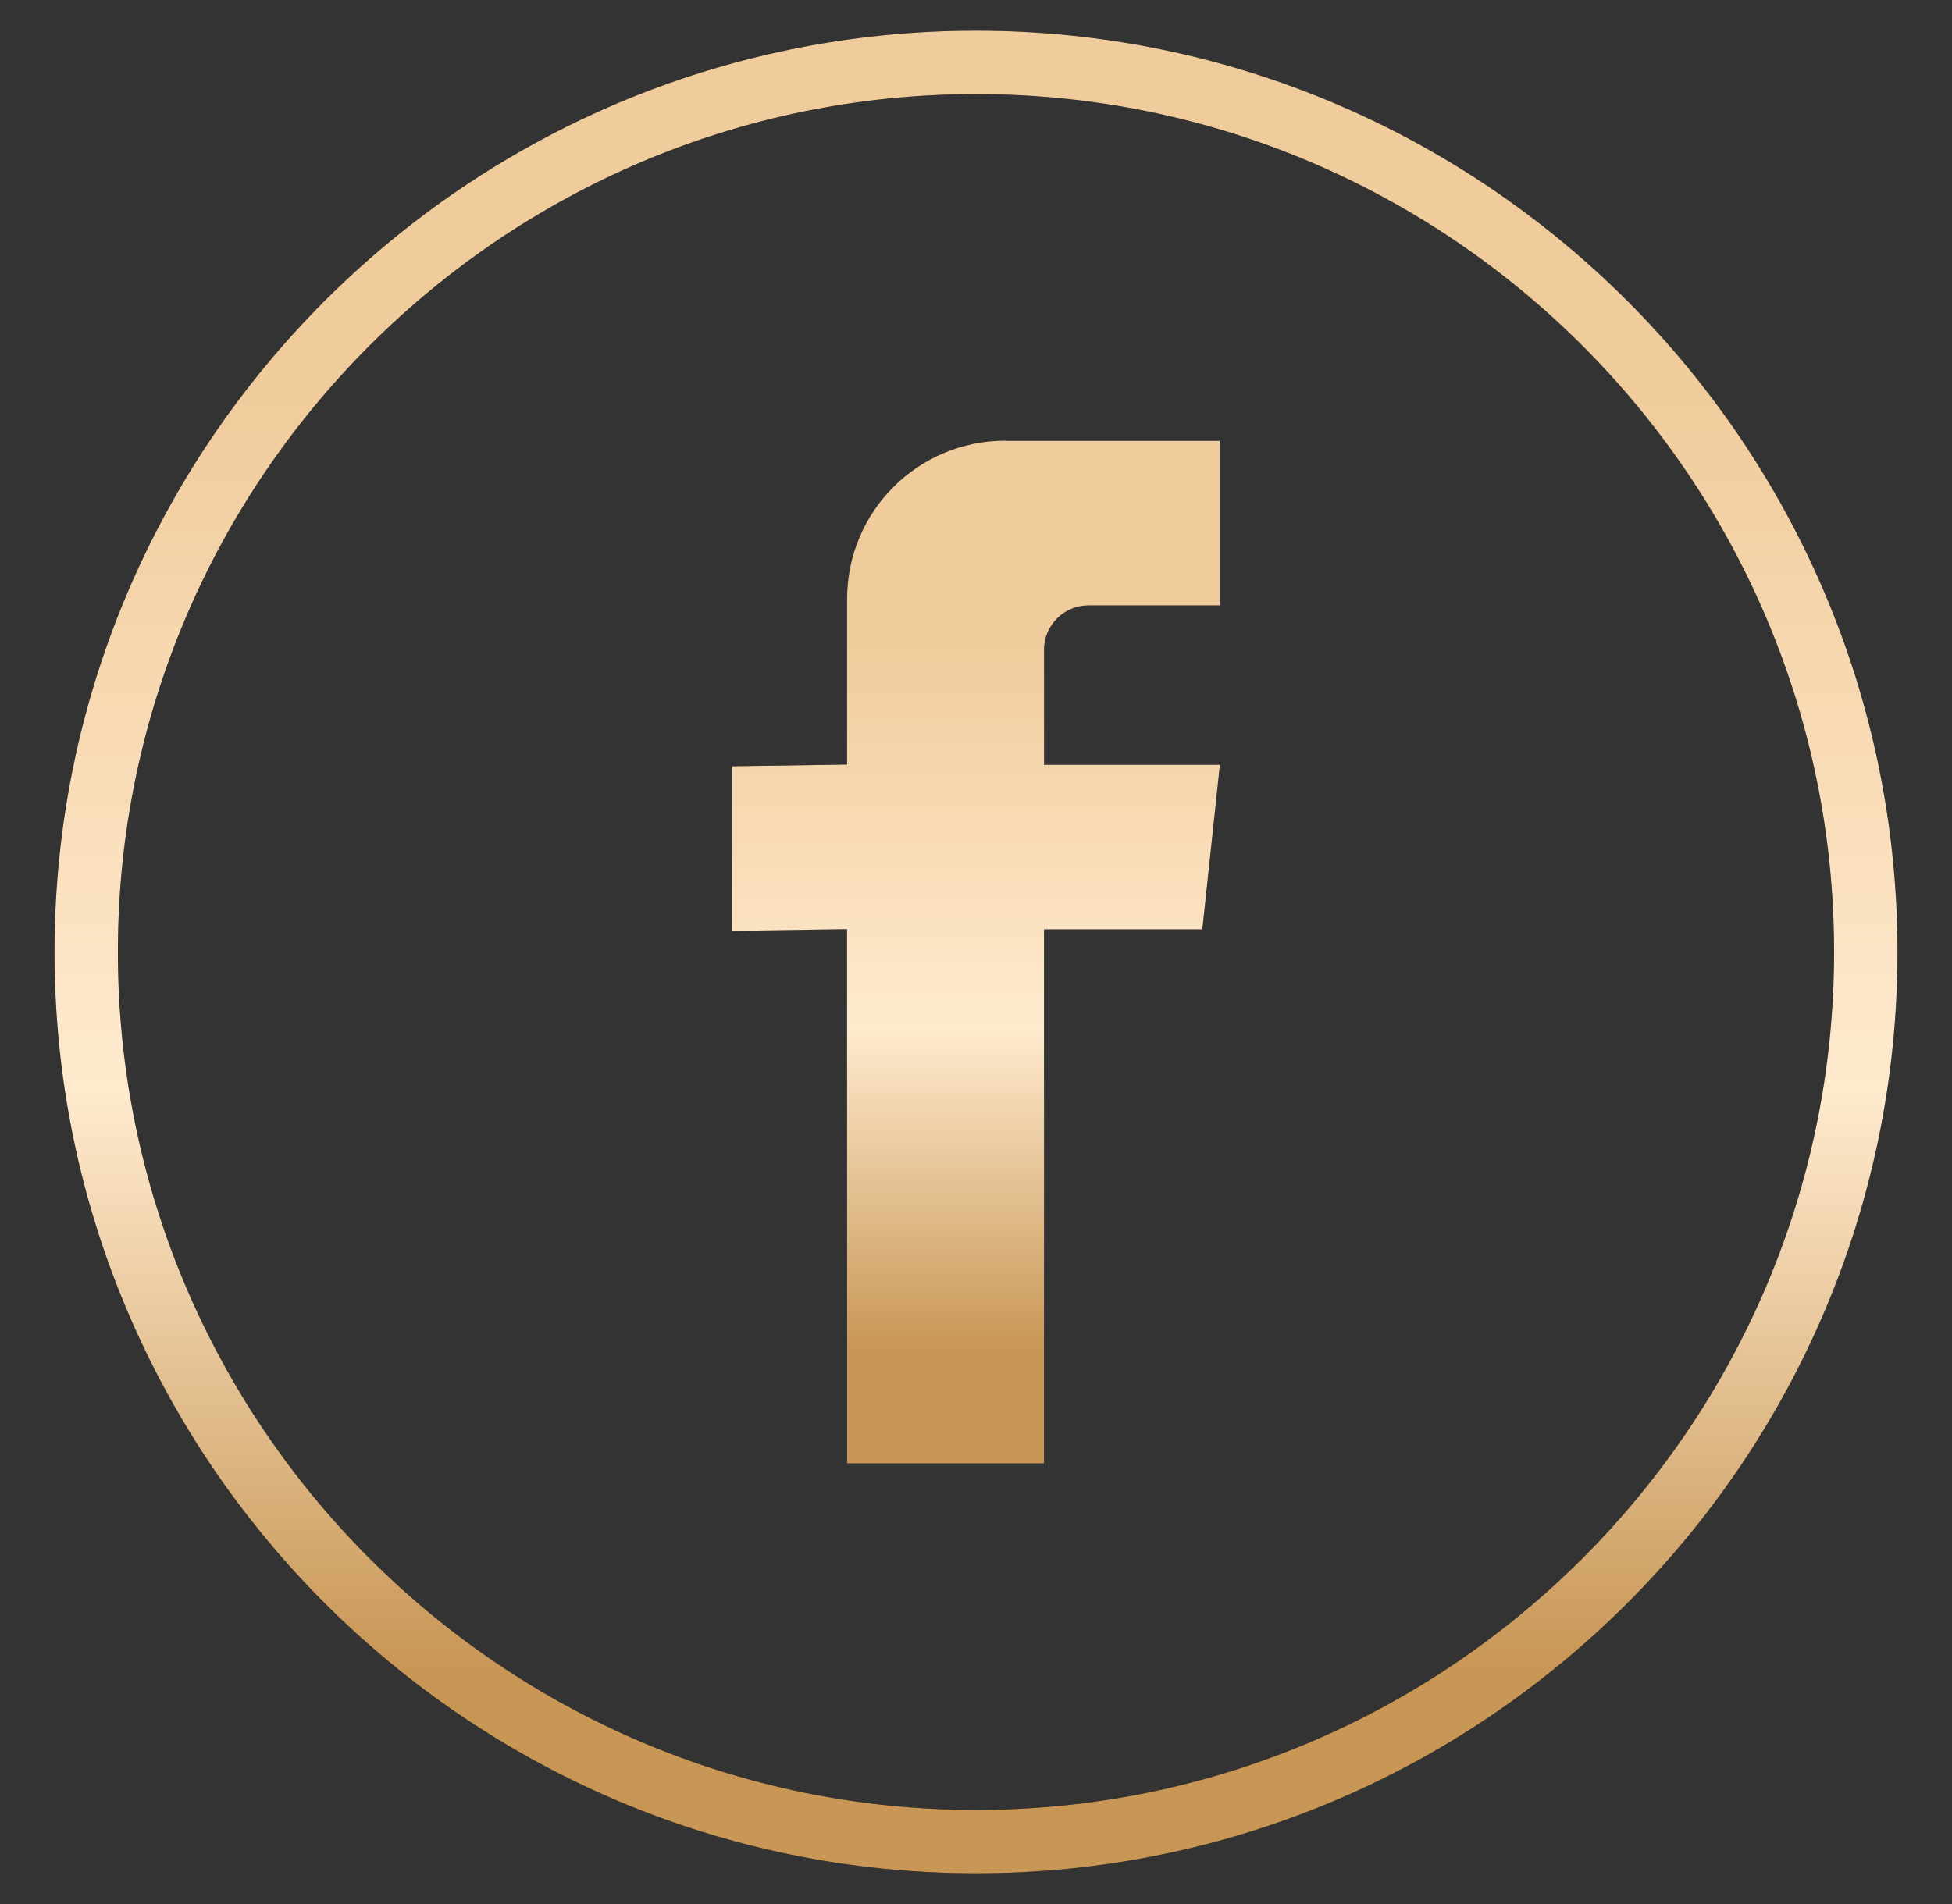 <svg width="41" height="40" viewBox="0 0 41 40" fill="none" xmlns="http://www.w3.org/2000/svg">
<rect x="0" y="0" width="41" height="40" fill="#333333" stroke="none"/>
<path d="M20.5 39.355C9.828 39.355 1.145 30.672 1.145 20C1.145 9.328 9.828 0.645 20.5 0.645C31.171 0.645 39.855 9.328 39.855 20C39.855 30.676 31.171 39.355 20.5 39.355ZM20.5 1.977C10.56 1.977 2.476 10.061 2.476 20C2.476 29.939 10.56 38.023 20.5 38.023C30.439 38.023 38.523 29.939 38.523 20C38.523 10.065 30.439 1.977 20.5 1.977Z" fill="black"/>
<path d="M21.117 9.257C19.279 9.257 17.792 10.744 17.792 12.582V16.062L15.377 16.098V19.556L17.792 19.52V30.743H21.929V19.525H25.254L25.623 16.067H21.929C21.929 15.303 21.929 14.46 21.929 13.652C21.929 13.137 22.346 12.719 22.861 12.719H25.618V9.261H21.117V9.257Z" fill="black"/>
<path d="M20.5 39.355C9.828 39.355 1.145 30.672 1.145 20C1.145 9.328 9.828 0.645 20.5 0.645C31.171 0.645 39.855 9.328 39.855 20C39.855 30.676 31.171 39.355 20.5 39.355ZM20.5 1.977C10.56 1.977 2.476 10.061 2.476 20C2.476 29.939 10.56 38.023 20.5 38.023C30.439 38.023 38.523 29.939 38.523 20C38.523 10.065 30.439 1.977 20.5 1.977Z" fill="url(#paint0_linear_130_366)"/>
<path d="M21.117 9.257C19.279 9.257 17.792 10.744 17.792 12.582V16.062L15.377 16.098V19.556L17.792 19.52V30.743H21.929V19.525H25.254L25.623 16.067H21.929C21.929 15.303 21.929 14.46 21.929 13.652C21.929 13.137 22.346 12.719 22.861 12.719H25.618V9.261H21.117V9.257Z" fill="url(#paint1_linear_130_366)"/>
<defs>
<linearGradient id="paint0_linear_130_366" x1="20.5" y1="0.645" x2="20.5" y2="39.355" gradientUnits="userSpaceOnUse">
<stop offset="0.19" stop-color="#F0CB9B"/>
<stop offset="0.575" stop-color="#FFEACE"/>
<stop offset="0.89" stop-color="#C89655"/>
</linearGradient>
<linearGradient id="paint1_linear_130_366" x1="20.5" y1="9.257" x2="20.5" y2="30.743" gradientUnits="userSpaceOnUse">
<stop offset="0.19" stop-color="#F0CB9B"/>
<stop offset="0.575" stop-color="#FFEACE"/>
<stop offset="0.89" stop-color="#C89655"/>
</linearGradient>
</defs>
</svg>
